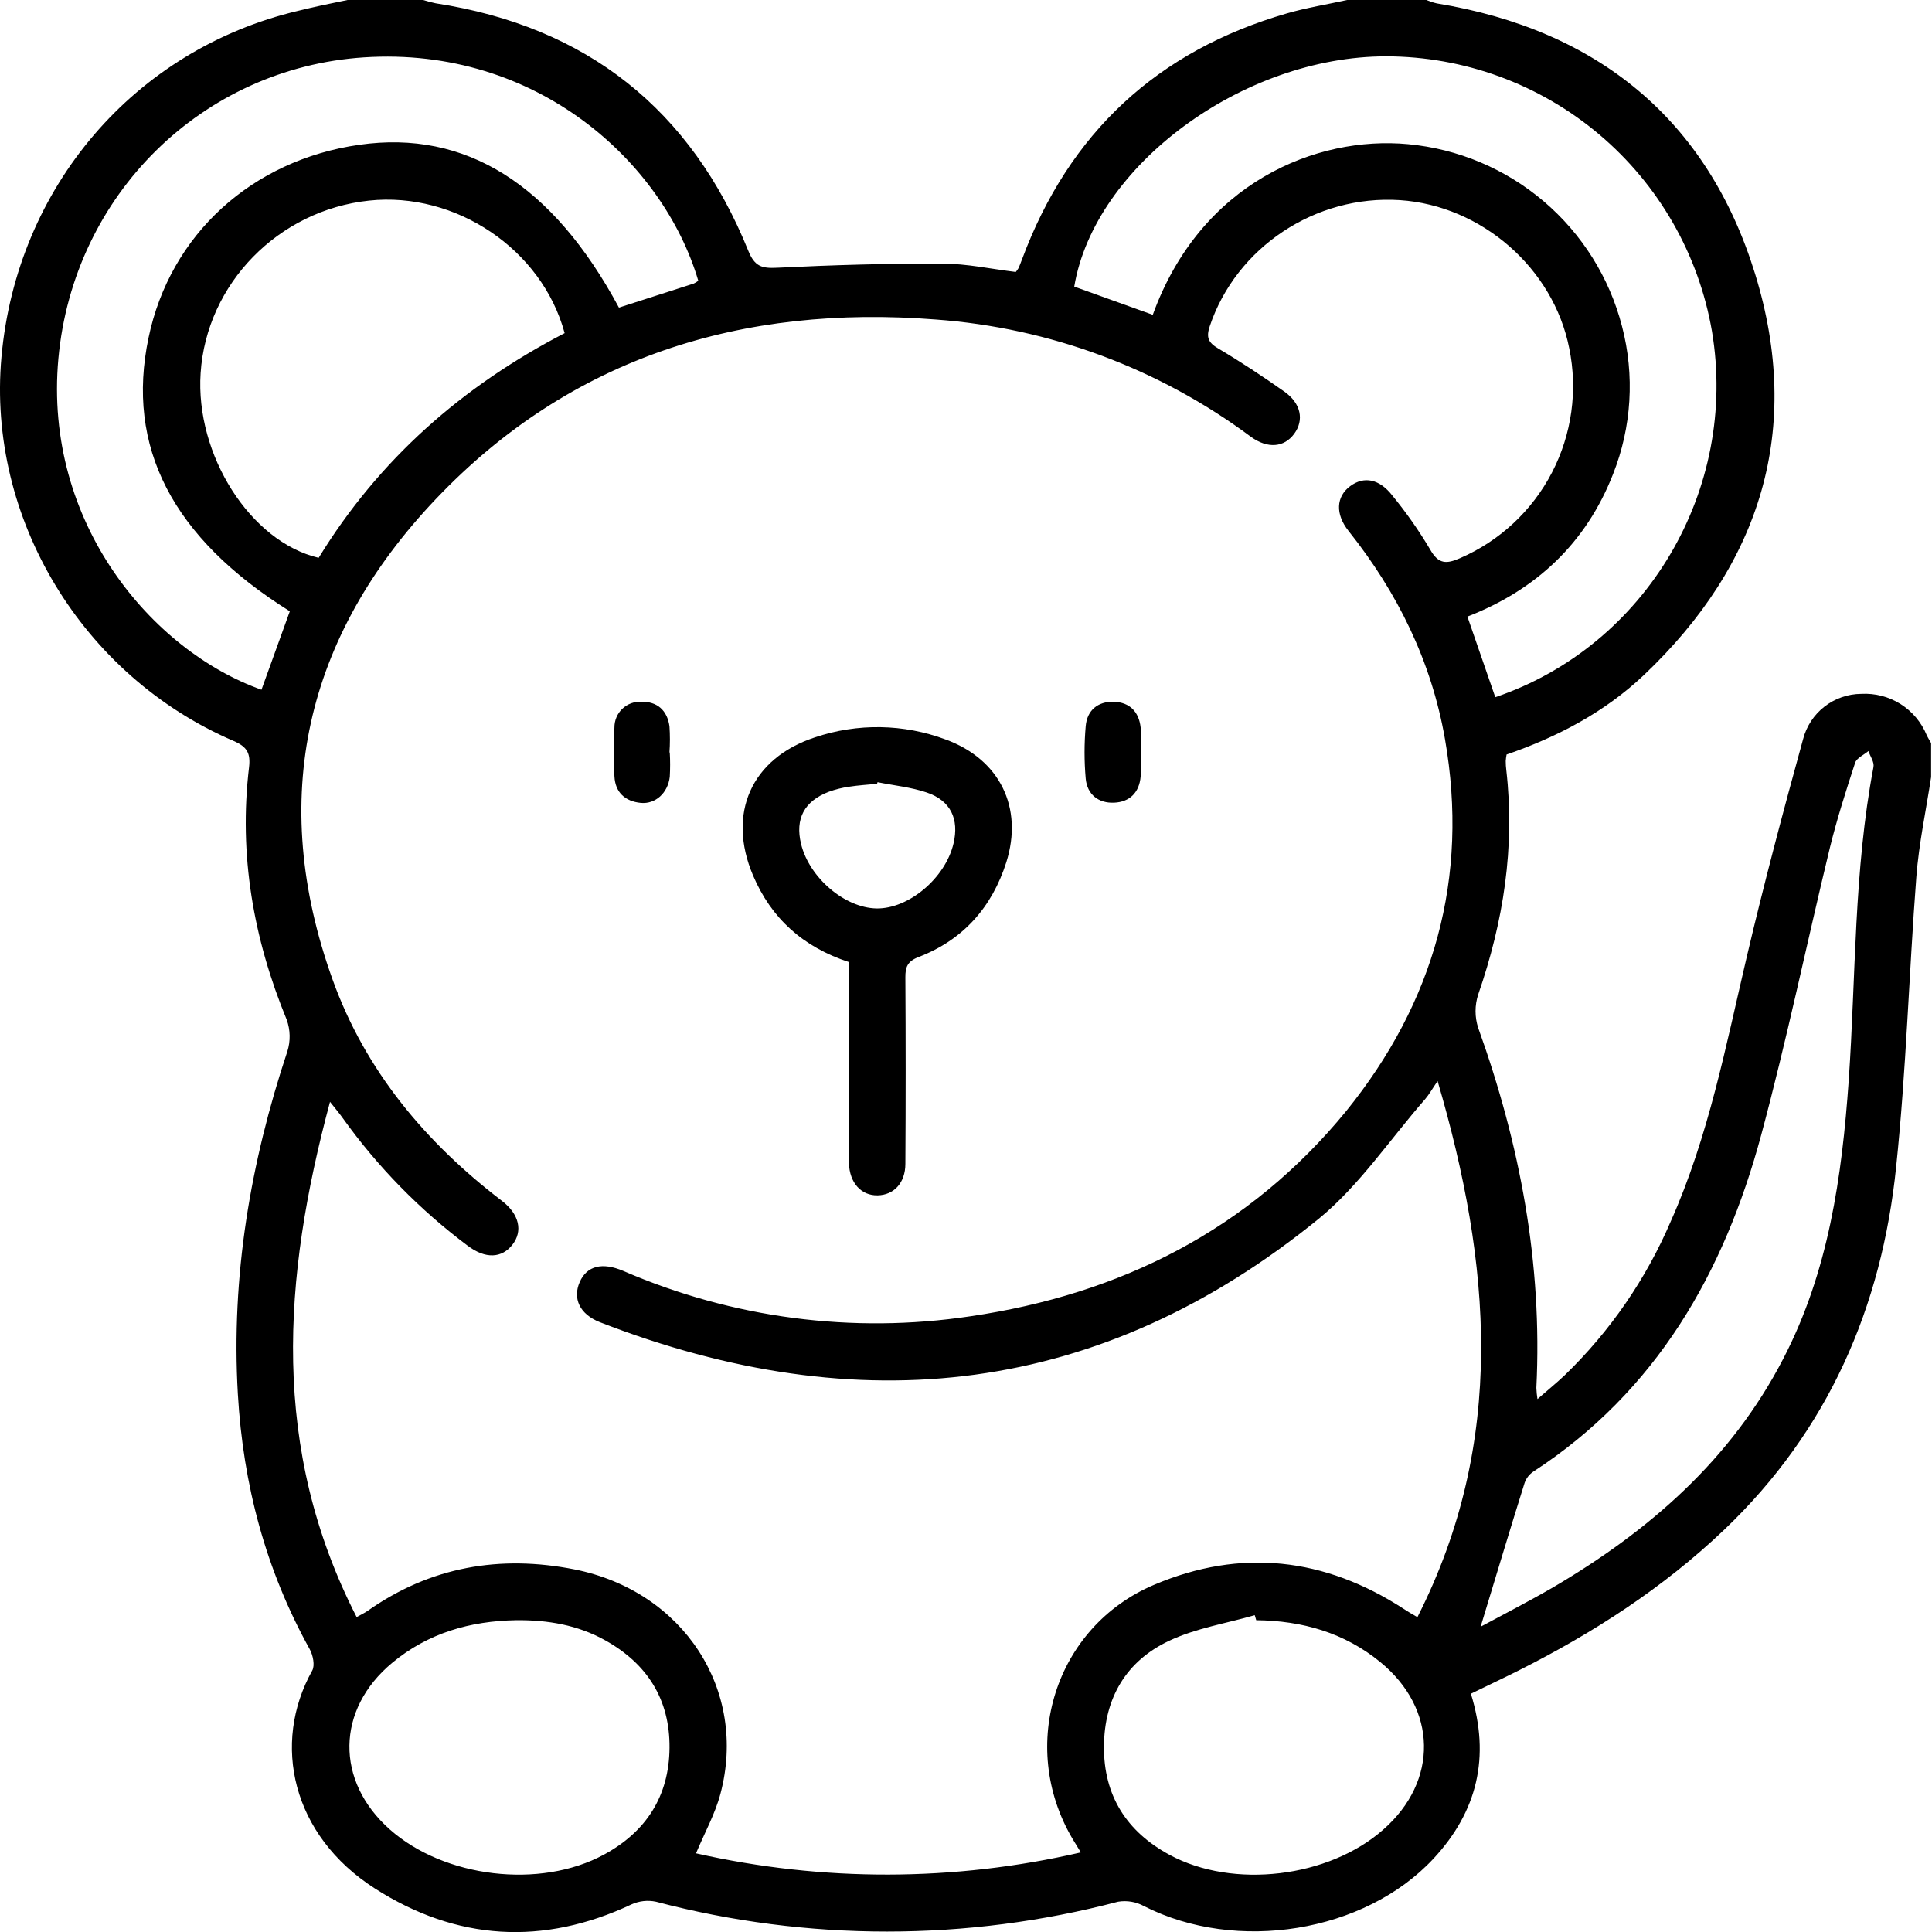 <svg width="70" height="70" viewBox="0 0 70 70" fill="none" xmlns="http://www.w3.org/2000/svg">
<g clip-path="url(#clip0_55_2214)">
<path d="M12.59 0H15.329C15.479 0.048 15.631 0.087 15.785 0.119C21.262 0.962 25.041 3.965 27.114 9.09C27.343 9.652 27.598 9.729 28.15 9.701C30.143 9.603 32.139 9.544 34.134 9.551C35.032 9.551 35.928 9.749 36.803 9.854C36.841 9.808 36.876 9.76 36.907 9.708C36.951 9.604 36.991 9.498 37.031 9.393C38.735 4.812 41.935 1.842 46.63 0.484C47.344 0.277 48.09 0.159 48.808 0H51.678C51.8 0.051 51.925 0.092 52.054 0.122C57.872 1.075 61.866 4.321 63.593 9.931C65.32 15.541 63.81 20.436 59.557 24.463C58.133 25.81 56.422 26.705 54.586 27.338C54.571 27.415 54.561 27.493 54.555 27.572C54.555 27.685 54.562 27.798 54.577 27.911C54.894 30.701 54.474 33.388 53.558 36.032C53.43 36.425 53.43 36.849 53.558 37.242C55.075 41.461 55.889 45.787 55.665 50.286C55.67 50.421 55.684 50.557 55.705 50.691C56.092 50.355 56.406 50.099 56.698 49.822C58.336 48.237 59.641 46.342 60.537 44.247C61.908 41.172 62.533 37.884 63.297 34.633C63.916 32.004 64.61 29.39 65.329 26.783C65.45 26.315 65.722 25.9 66.103 25.603C66.484 25.306 66.953 25.143 67.436 25.14C67.938 25.112 68.437 25.241 68.862 25.509C69.287 25.778 69.618 26.172 69.809 26.637C69.855 26.736 69.915 26.829 69.968 26.924V28.154C69.786 29.359 69.526 30.558 69.433 31.77C69.165 35.265 69.068 38.775 68.703 42.26C68.185 47.355 66.24 51.832 62.474 55.423C60.26 57.533 57.728 59.165 55.006 60.534C54.444 60.817 53.872 61.082 53.293 61.367C54.005 63.658 53.525 65.637 51.935 67.346C49.441 70.024 44.803 70.769 41.451 69.064C41.164 68.906 40.833 68.85 40.511 68.903C35.022 70.345 29.253 70.345 23.765 68.903C23.466 68.84 23.156 68.875 22.879 69.001C19.67 70.509 16.537 70.314 13.582 68.423C10.577 66.5 9.835 63.174 11.312 60.529C11.416 60.346 11.341 59.967 11.221 59.753C9.627 56.878 8.808 53.792 8.618 50.507C8.371 46.244 9.072 42.12 10.412 38.093C10.53 37.719 10.521 37.317 10.389 36.948C9.178 34.007 8.647 30.971 9.023 27.802C9.083 27.289 8.952 27.055 8.461 26.845C2.971 24.485 -0.47 18.772 0.052 12.943C0.6 6.78 4.875 1.791 10.805 0.391C11.398 0.245 11.995 0.12 12.59 0ZM12.922 58.59C13.105 58.49 13.218 58.435 13.324 58.362C15.595 56.763 18.114 56.33 20.809 56.861C24.765 57.646 27.1 61.243 26.103 64.992C25.91 65.723 25.534 66.396 25.218 67.15C29.808 68.188 34.574 68.177 39.16 67.117C39.012 66.873 38.928 66.74 38.847 66.603C36.88 63.24 38.229 58.935 41.82 57.418C44.96 56.087 47.997 56.434 50.86 58.293C51 58.386 51.148 58.475 51.356 58.592C54.595 52.213 54.025 45.782 52.087 39.168C51.891 39.454 51.782 39.653 51.638 39.821C50.36 41.282 49.264 42.936 47.804 44.139C39.897 50.583 31.131 51.554 21.733 47.905C21.003 47.618 20.743 47.047 21.003 46.454C21.262 45.86 21.822 45.723 22.587 46.05C26.538 47.761 30.89 48.331 35.149 47.693C40.6 46.894 45.257 44.559 48.779 40.252C51.957 36.322 53.235 31.818 52.353 26.774C51.862 23.959 50.637 21.471 48.863 19.24C48.373 18.625 48.41 17.995 48.916 17.617C49.421 17.239 49.984 17.354 50.449 17.956C50.954 18.572 51.411 19.225 51.818 19.91C52.12 20.448 52.408 20.437 52.899 20.224C54.333 19.603 55.509 18.508 56.23 17.122C56.95 15.735 57.171 14.143 56.855 12.613C56.282 9.719 53.68 7.447 50.721 7.251C47.658 7.052 44.792 8.962 43.833 11.815C43.698 12.217 43.769 12.409 44.138 12.626C44.958 13.111 45.755 13.641 46.537 14.19C47.141 14.619 47.256 15.223 46.891 15.718C46.526 16.213 45.933 16.266 45.325 15.828C41.999 13.353 38.036 11.878 33.902 11.576C26.903 11.028 20.685 12.932 15.787 18.086C11.06 23.061 9.693 28.939 12.05 35.491C13.236 38.794 15.418 41.393 18.191 43.514C18.819 43.996 18.947 44.61 18.567 45.097C18.187 45.585 17.594 45.627 16.944 45.134C15.209 43.835 13.684 42.278 12.422 40.515C12.304 40.347 12.168 40.188 11.957 39.922C10.235 46.324 9.797 52.491 12.922 58.59ZM41.767 11.406C43.503 6.612 47.702 4.914 51.015 5.223C52.829 5.392 54.547 6.116 55.934 7.296C57.322 8.477 58.312 10.057 58.768 11.821C59.233 13.596 59.12 15.474 58.443 17.18C57.463 19.685 55.647 21.379 53.167 22.34C53.52 23.36 53.848 24.317 54.177 25.261C59.654 23.4 62.991 17.732 62.027 11.999C61.546 9.215 60.099 6.69 57.939 4.868C55.779 3.047 53.046 2.045 50.221 2.041C45.029 2.041 39.653 6.003 38.922 10.384L41.767 11.406ZM10.495 22.144C6.241 19.481 4.55 16.195 5.383 12.233C6.161 8.504 9.122 5.798 13.023 5.245C16.871 4.697 20.022 6.674 22.425 11.145L25.134 10.274C25.193 10.248 25.249 10.213 25.3 10.172C24.035 5.878 19.447 1.67 13.187 2.078C7.345 2.459 2.657 7.041 2.115 12.995C1.573 18.948 5.518 23.583 9.474 24.99C9.812 24.058 10.151 23.123 10.502 22.144H10.495ZM20.457 12.067C19.635 9.027 16.506 6.935 13.373 7.268C10.087 7.616 7.482 10.276 7.269 13.517C7.072 16.481 9.071 19.629 11.546 20.211C13.726 16.655 16.742 13.995 20.464 12.067H20.457ZM53.637 58.944C54.469 58.495 55.373 58.032 56.243 57.529C59.739 55.479 62.715 52.896 64.61 49.232C66.253 46.072 66.737 42.638 66.983 39.146C67.244 35.358 67.166 31.542 67.88 27.791C67.914 27.608 67.761 27.406 67.697 27.212C67.531 27.353 67.272 27.462 67.215 27.637C66.883 28.651 66.558 29.671 66.302 30.708C65.463 34.177 64.74 37.673 63.814 41.114C62.471 46.107 60.022 50.408 55.557 53.318C55.409 53.416 55.297 53.561 55.239 53.729C54.695 55.456 54.181 57.184 53.644 58.944H53.637ZM45.515 58.703L45.462 58.521C44.426 58.82 43.333 58.992 42.371 59.444C40.805 60.175 40.009 61.526 39.998 63.278C39.987 65.058 40.821 66.365 42.371 67.203C44.678 68.454 48.147 68.034 50.119 66.29C52.127 64.529 52.079 61.909 50.011 60.22C48.709 59.154 47.183 58.722 45.522 58.703H45.515ZM18.702 58.703C17.037 58.731 15.508 59.167 14.21 60.248C12.174 61.94 12.143 64.527 14.122 66.283C16.101 68.039 19.569 68.452 21.884 67.196C23.407 66.371 24.243 65.082 24.258 63.328C24.272 61.573 23.452 60.284 21.933 59.435C20.933 58.875 19.841 58.692 18.71 58.703H18.702Z" fill="currentColor"/>
<path d="M30.764 34.859C29.088 34.312 27.943 33.269 27.284 31.719C26.333 29.478 27.22 27.475 29.524 26.717C31.068 26.196 32.745 26.224 34.27 26.796C36.222 27.513 37.084 29.259 36.461 31.239C35.944 32.868 34.895 34.056 33.286 34.673C32.876 34.83 32.801 35.038 32.803 35.414C32.817 37.667 32.817 39.919 32.803 42.169C32.803 42.859 32.386 43.299 31.797 43.31C31.207 43.321 30.778 42.863 30.758 42.133C30.758 41.928 30.758 41.724 30.758 41.517L30.764 34.859ZM31.795 28.34L31.777 28.399C31.437 28.432 31.096 28.452 30.76 28.505C30.511 28.54 30.266 28.601 30.03 28.687C29.137 29.029 28.803 29.669 29.024 30.578C29.321 31.8 30.607 32.897 31.762 32.915C32.918 32.933 34.252 31.82 34.548 30.56C34.756 29.678 34.446 29.01 33.582 28.715C33.013 28.521 32.394 28.461 31.795 28.34Z" fill="currentColor"/>
<path d="M24.267 27.263C24.284 27.557 24.284 27.852 24.267 28.147C24.197 28.733 23.748 29.14 23.219 29.091C22.651 29.036 22.291 28.713 22.262 28.128C22.228 27.54 22.228 26.95 22.262 26.361C22.261 26.235 22.285 26.109 22.334 25.993C22.382 25.876 22.455 25.77 22.546 25.683C22.637 25.595 22.745 25.527 22.864 25.483C22.983 25.439 23.109 25.42 23.235 25.427C23.816 25.412 24.174 25.741 24.256 26.312C24.278 26.629 24.278 26.947 24.256 27.263H24.267Z" fill="currentColor"/>
<path d="M41.328 27.247C41.328 27.543 41.349 27.838 41.328 28.132C41.279 28.715 40.932 29.059 40.364 29.083C39.797 29.107 39.39 28.784 39.337 28.211C39.281 27.578 39.281 26.942 39.337 26.31C39.386 25.739 39.773 25.41 40.353 25.427C40.934 25.443 41.266 25.792 41.328 26.363C41.35 26.655 41.327 26.956 41.328 27.247Z" fill="currentColor"/>
</g>
<defs>
<clipPath id="clip0_55_2214">
<rect width="70" height="70" fill="currentColor"/>
</clipPath>
</defs>
</svg>
